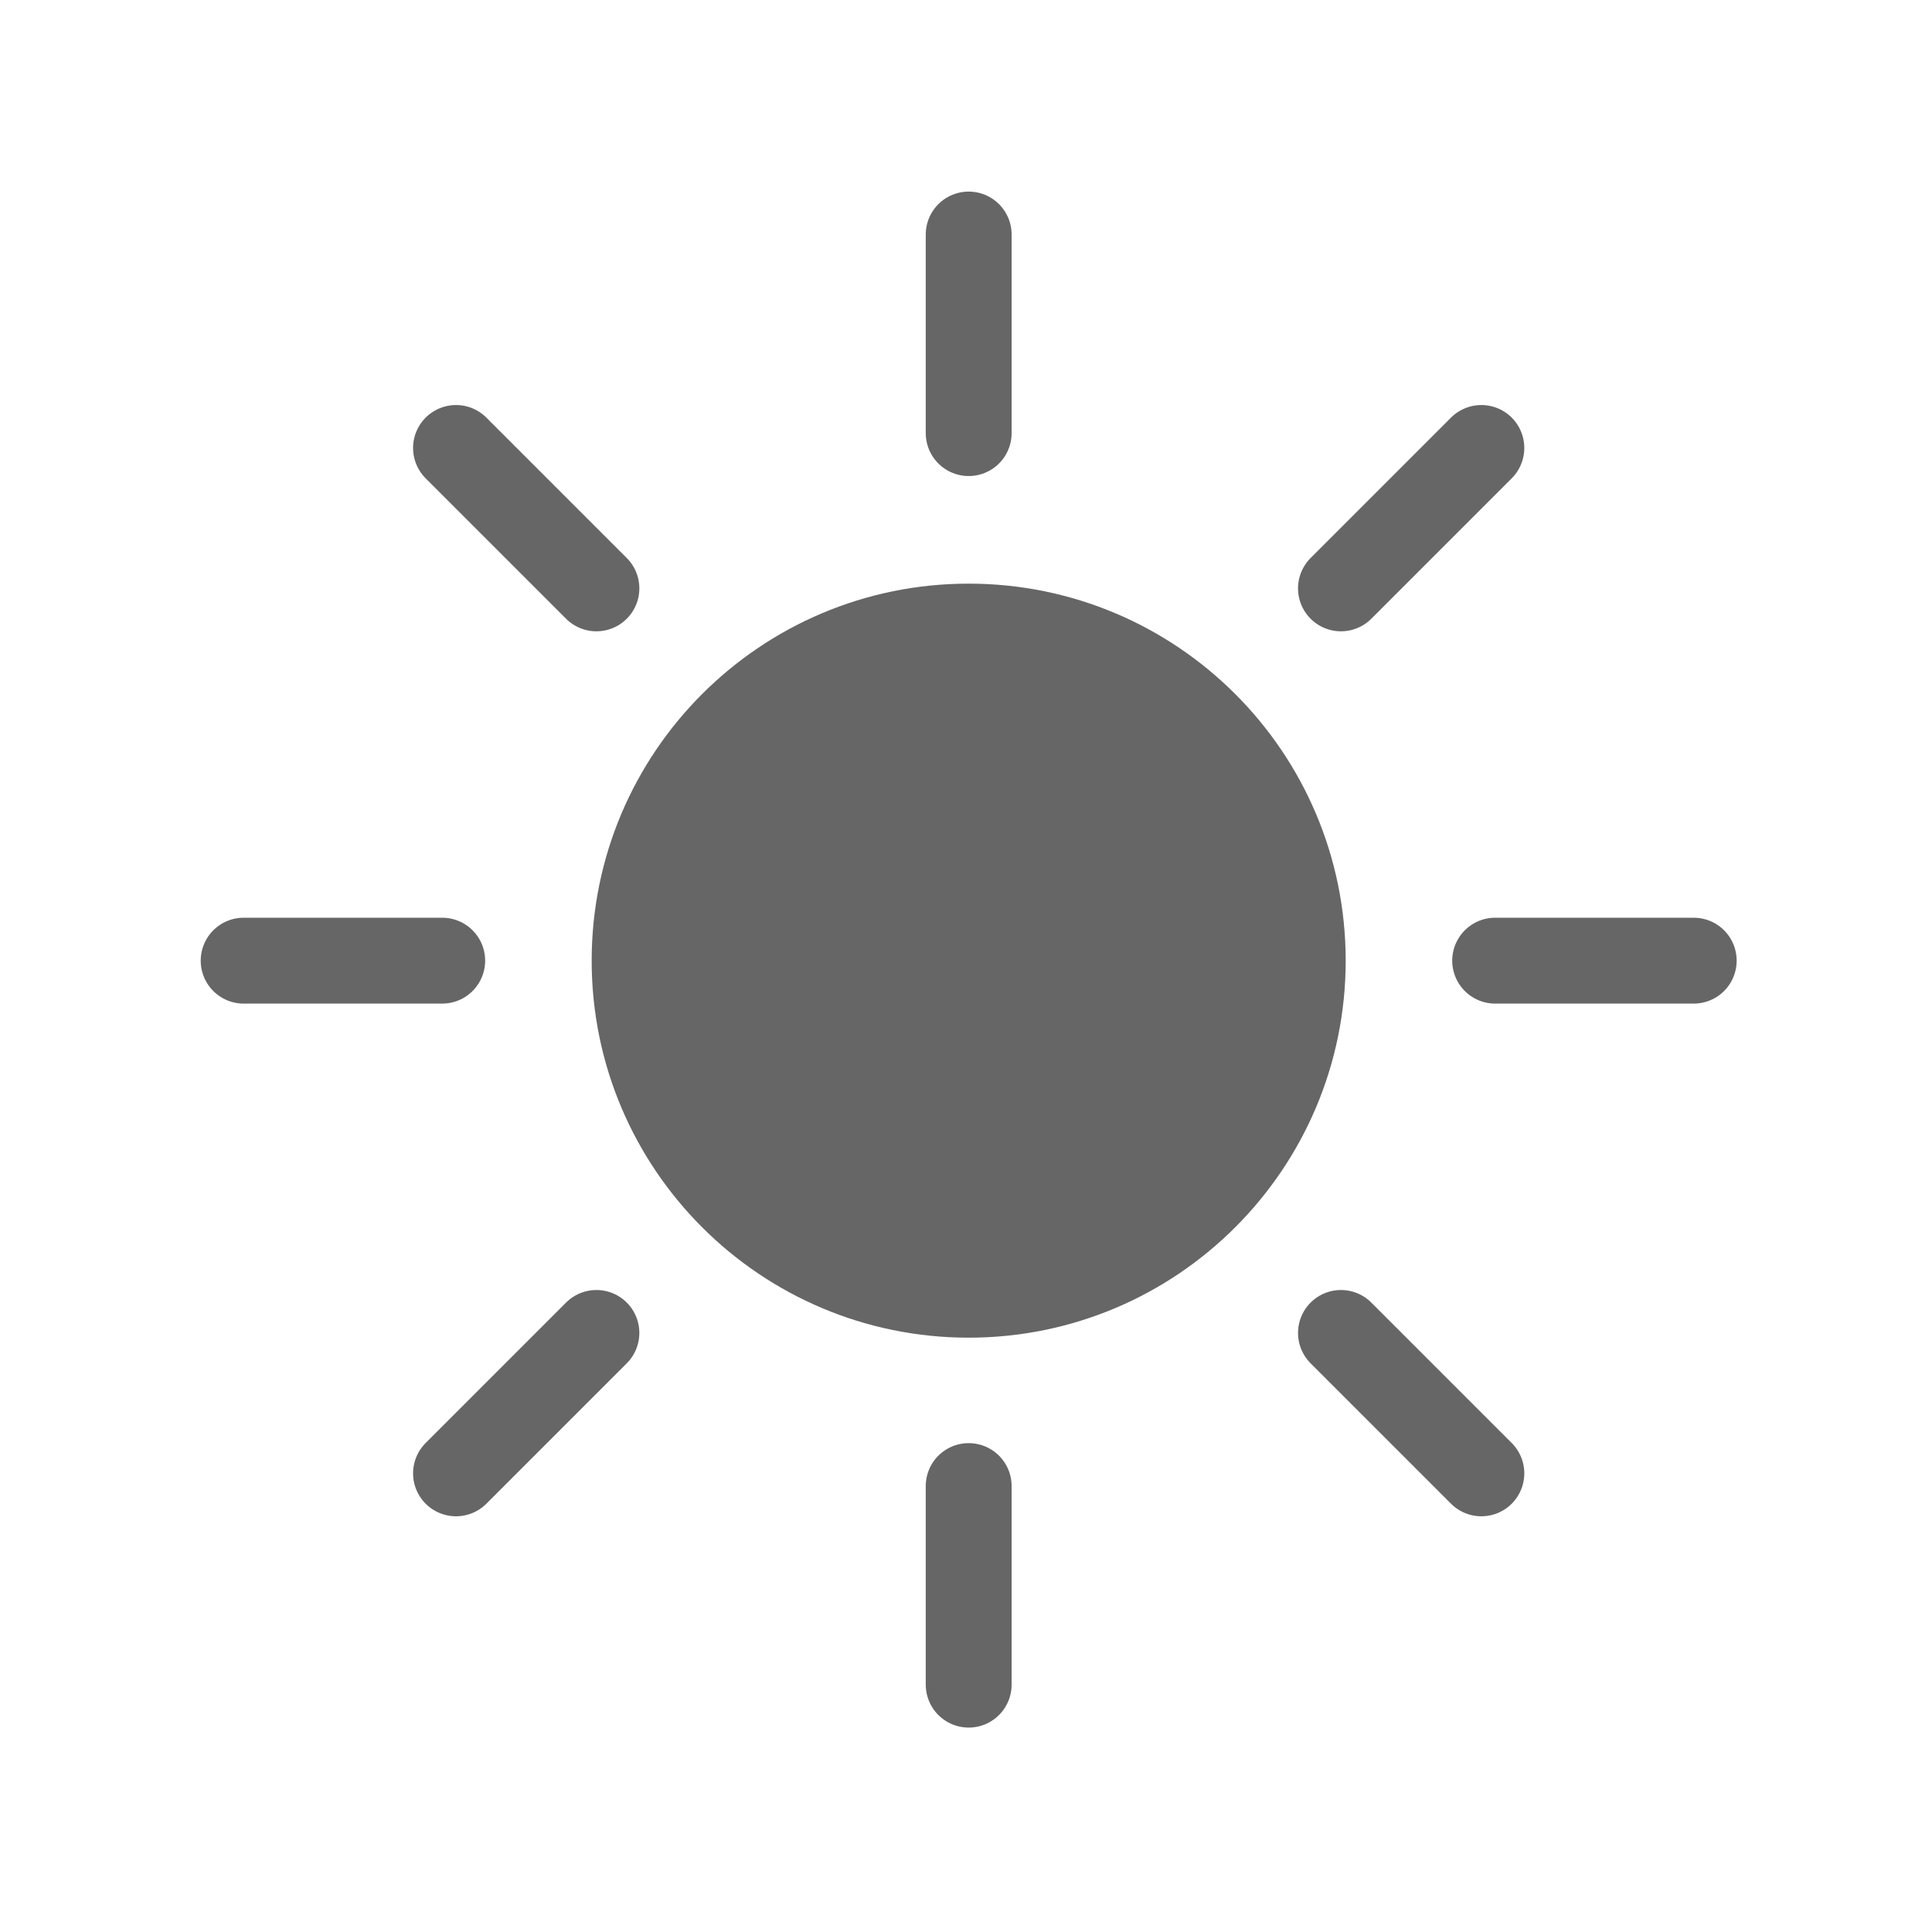 <svg version="1.1" xmlns="http://www.w3.org/2000/svg" xmlns:xlink="http://www.w3.org/1999/xlink" width="180" height="177.5" viewBox="0,0,180,177.5"><g transform="translate(-149.75,-90.5)"><g data-paper-data="{&quot;isPaintingLayer&quot;:true}" fill-rule="nonzero" stroke-linejoin="miter" stroke-miterlimit="10" stroke-dasharray="" stroke-dashoffset="0" style="mix-blend-mode: normal"><path d="M240,112.35v18.5" fill="none" stroke="#666666" stroke-width="8" stroke-linecap="round"/><path d="M240,228.95v18.5" fill="none" stroke="#666666" stroke-width="8" stroke-linecap="round"/><path d="M307.55,180h-18.5" fill="none" stroke="#666666" stroke-width="8" stroke-linecap="round"/><path d="M190.95,180h-18.5" fill="none" stroke="#666666" stroke-width="8" stroke-linecap="round"/><path d="M274.684,145.316l13.081,-13.081" fill="none" stroke="#666666" stroke-width="8" stroke-linecap="round"/><path d="M205.316,214.684l-13.081,13.081" fill="none" stroke="#666666" stroke-width="8" stroke-linecap="round"/><path d="M287.765,227.765l-13.081,-13.081" fill="none" stroke="#666666" stroke-width="8" stroke-linecap="round"/><path d="M205.316,145.316l-13.081,-13.081" fill="none" stroke="#666666" stroke-width="8" stroke-linecap="round"/><path d="M208.875,180c0,-17.19 13.935,-31.125 31.125,-31.125c17.19,0 31.125,13.935 31.125,31.125c0,17.19 -13.935,31.125 -31.125,31.125c-17.19,0 -31.125,-13.935 -31.125,-31.125z" fill="#666666" stroke="#666666" stroke-width="8" stroke-linecap="butt"/><path d="M149.75,93c0,-1.381 1.119,-2.5 2.5,-2.5c1.381,0 2.5,1.119 2.5,2.5c0,1.381 -1.119,2.5 -2.5,2.5c-1.381,0 -2.5,-1.119 -2.5,-2.5z" fill="none" stroke="none" stroke-width="0.5" stroke-linecap="butt"/><path d="M324.75,265.5c0,-1.381 1.119,-2.5 2.5,-2.5c1.381,0 2.5,1.119 2.5,2.5c0,1.381 -1.119,2.5 -2.5,2.5c-1.381,0 -2.5,-1.119 -2.5,-2.5z" fill="none" stroke="none" stroke-width="0.5" stroke-linecap="butt"/></g></g></svg>